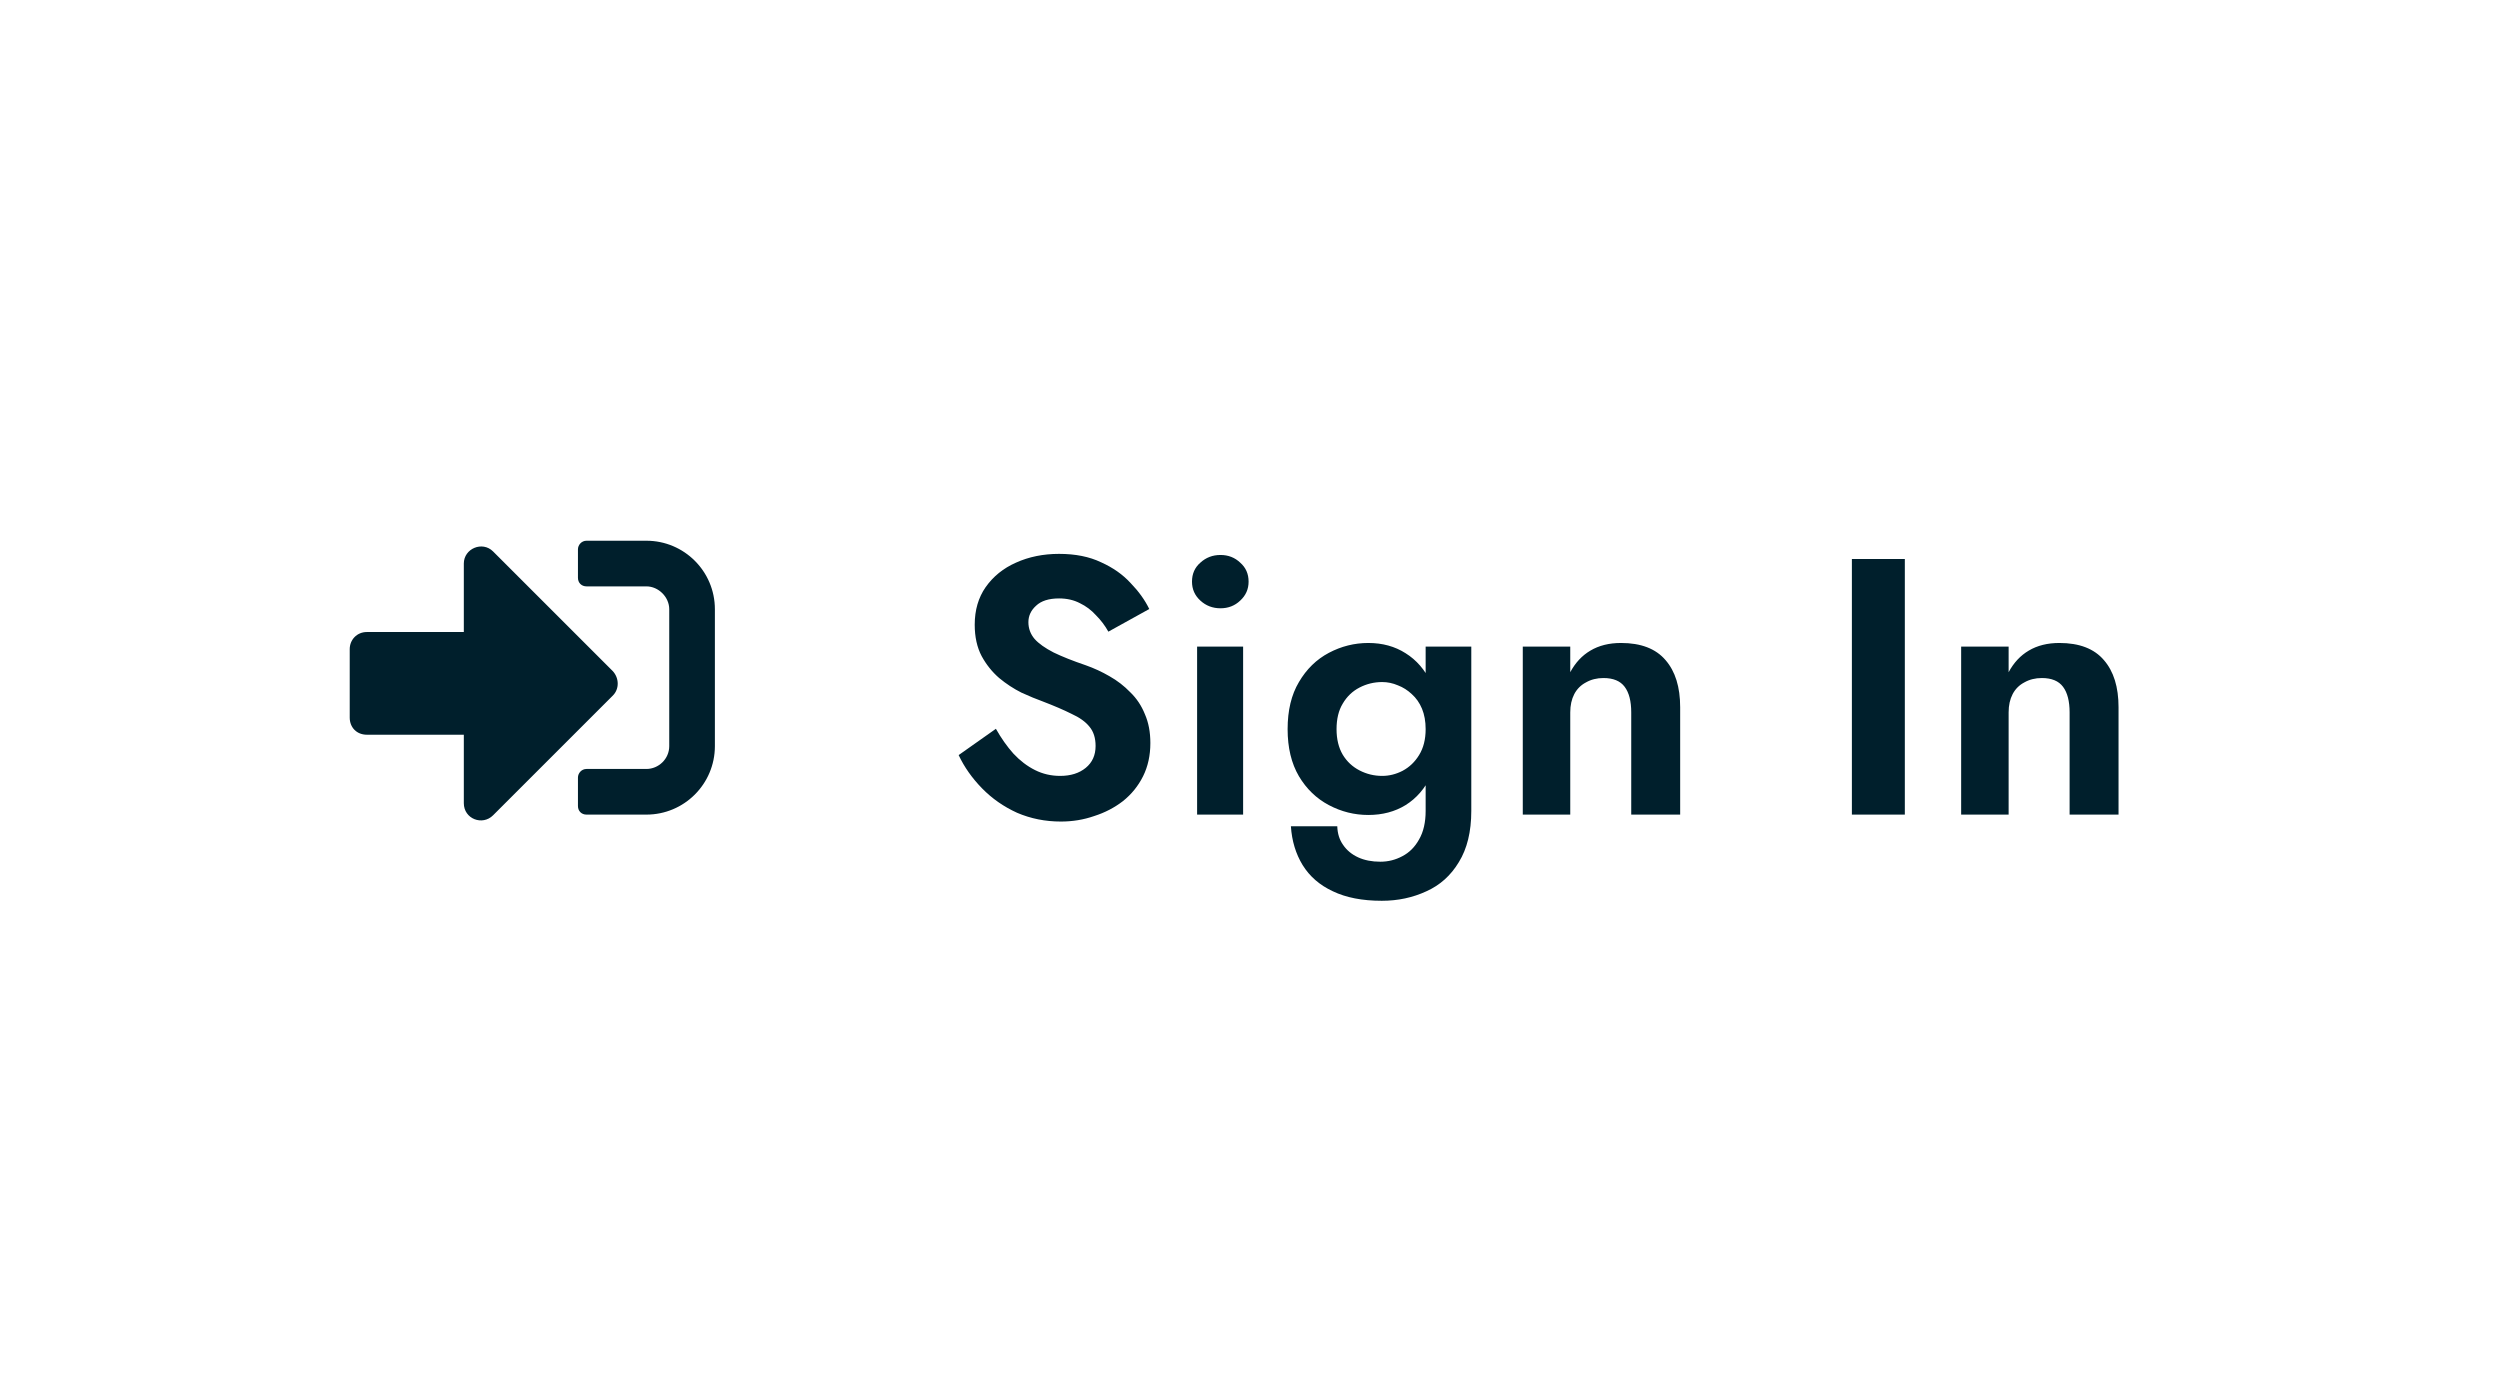 <svg width="89" height="49" viewBox="0 0 89 49" fill="none" xmlns="http://www.w3.org/2000/svg">
<path d="M23.012 29H20.88C20.702 29 20.575 28.873 20.575 28.695V27.68C20.575 27.527 20.702 27.375 20.88 27.375H23.012C23.444 27.375 23.825 27.02 23.825 26.562V21.688C23.825 21.256 23.444 20.875 23.012 20.875H20.88C20.702 20.875 20.575 20.748 20.575 20.57V19.555C20.575 19.402 20.702 19.25 20.88 19.25H23.012C24.358 19.25 25.45 20.342 25.45 21.688V26.562C25.45 27.908 24.358 29 23.012 29ZM21.819 23.896C22.048 24.15 22.048 24.531 21.819 24.76L17.553 29.025C17.173 29.406 16.512 29.152 16.512 28.594V26.156H13.059C12.704 26.156 12.45 25.902 12.45 25.547V23.109C12.45 22.779 12.704 22.5 13.059 22.5H16.512V20.062C16.512 19.529 17.173 19.25 17.553 19.631L21.819 23.896Z" fill="#001F2C"/>
<path d="M35.454 25.945C35.645 26.283 35.853 26.578 36.078 26.829C36.312 27.08 36.568 27.275 36.845 27.414C37.122 27.553 37.421 27.622 37.742 27.622C38.115 27.622 38.418 27.527 38.652 27.336C38.886 27.145 39.003 26.885 39.003 26.556C39.003 26.27 38.929 26.04 38.782 25.867C38.643 25.694 38.431 25.542 38.145 25.412C37.868 25.273 37.525 25.126 37.118 24.97C36.901 24.892 36.65 24.788 36.364 24.658C36.087 24.519 35.822 24.346 35.571 24.138C35.32 23.921 35.112 23.661 34.947 23.358C34.782 23.046 34.7 22.673 34.7 22.24C34.7 21.72 34.83 21.274 35.09 20.901C35.359 20.52 35.718 20.229 36.169 20.03C36.628 19.822 37.14 19.718 37.703 19.718C38.284 19.718 38.782 19.818 39.198 20.017C39.623 20.208 39.974 20.455 40.251 20.758C40.537 21.053 40.758 21.36 40.914 21.681L39.458 22.487C39.337 22.27 39.189 22.075 39.016 21.902C38.851 21.72 38.661 21.577 38.444 21.473C38.227 21.36 37.98 21.304 37.703 21.304C37.339 21.304 37.066 21.391 36.884 21.564C36.702 21.729 36.611 21.924 36.611 22.149C36.611 22.374 36.685 22.574 36.832 22.747C36.979 22.912 37.205 23.072 37.508 23.228C37.811 23.375 38.193 23.527 38.652 23.683C38.947 23.787 39.228 23.917 39.497 24.073C39.774 24.229 40.021 24.42 40.238 24.645C40.463 24.862 40.637 25.122 40.758 25.425C40.888 25.72 40.953 26.062 40.953 26.452C40.953 26.894 40.866 27.288 40.693 27.635C40.52 27.982 40.281 28.276 39.978 28.519C39.675 28.753 39.332 28.931 38.951 29.052C38.578 29.182 38.184 29.247 37.768 29.247C37.213 29.247 36.693 29.143 36.208 28.935C35.731 28.718 35.315 28.428 34.96 28.064C34.605 27.7 34.327 27.306 34.128 26.881L35.454 25.945ZM42.435 20.706C42.435 20.429 42.534 20.203 42.734 20.03C42.933 19.848 43.171 19.757 43.449 19.757C43.726 19.757 43.96 19.848 44.151 20.03C44.35 20.203 44.45 20.429 44.45 20.706C44.45 20.975 44.35 21.2 44.151 21.382C43.96 21.564 43.726 21.655 43.449 21.655C43.171 21.655 42.933 21.564 42.734 21.382C42.534 21.2 42.435 20.975 42.435 20.706ZM42.617 23.02H44.255V29H42.617V23.02ZM45.956 29.416H47.607C47.615 29.676 47.685 29.897 47.815 30.079C47.945 30.27 48.123 30.417 48.348 30.521C48.573 30.625 48.837 30.677 49.141 30.677C49.418 30.677 49.678 30.612 49.921 30.482C50.172 30.352 50.371 30.153 50.519 29.884C50.675 29.615 50.753 29.277 50.753 28.87V23.02H52.378V28.87C52.378 29.607 52.23 30.213 51.936 30.69C51.65 31.167 51.264 31.513 50.779 31.73C50.294 31.955 49.765 32.068 49.193 32.068C48.499 32.068 47.919 31.955 47.451 31.73C46.983 31.513 46.623 31.201 46.372 30.794C46.129 30.395 45.99 29.936 45.956 29.416ZM45.839 25.958C45.839 25.291 45.973 24.732 46.242 24.281C46.511 23.822 46.866 23.475 47.308 23.241C47.75 23.007 48.218 22.89 48.712 22.89C49.215 22.89 49.657 23.011 50.038 23.254C50.428 23.497 50.731 23.848 50.948 24.307C51.173 24.758 51.286 25.308 51.286 25.958C51.286 26.599 51.173 27.15 50.948 27.609C50.731 28.068 50.428 28.419 50.038 28.662C49.657 28.896 49.215 29.013 48.712 29.013C48.218 29.013 47.75 28.896 47.308 28.662C46.866 28.428 46.511 28.086 46.242 27.635C45.973 27.176 45.839 26.617 45.839 25.958ZM47.581 25.958C47.581 26.313 47.654 26.617 47.802 26.868C47.949 27.111 48.148 27.297 48.4 27.427C48.651 27.557 48.92 27.622 49.206 27.622C49.457 27.622 49.7 27.561 49.934 27.44C50.176 27.31 50.371 27.124 50.519 26.881C50.675 26.63 50.753 26.322 50.753 25.958C50.753 25.681 50.709 25.438 50.623 25.23C50.536 25.022 50.415 24.849 50.259 24.71C50.111 24.571 49.947 24.467 49.765 24.398C49.583 24.32 49.397 24.281 49.206 24.281C48.92 24.281 48.651 24.346 48.4 24.476C48.148 24.606 47.949 24.797 47.802 25.048C47.654 25.291 47.581 25.594 47.581 25.958ZM58.072 25.36C58.072 24.961 57.994 24.658 57.838 24.45C57.682 24.242 57.431 24.138 57.084 24.138C56.85 24.138 56.642 24.19 56.46 24.294C56.278 24.389 56.14 24.528 56.044 24.71C55.949 24.892 55.901 25.109 55.901 25.36V29H54.211V23.02H55.901V23.93C56.083 23.592 56.322 23.336 56.616 23.163C56.92 22.981 57.284 22.89 57.708 22.89C58.419 22.89 58.948 23.094 59.294 23.501C59.641 23.9 59.814 24.459 59.814 25.178V29H58.072V25.36ZM65.927 19.9H67.812V29H65.927V19.9ZM73.678 25.36C73.678 24.961 73.6 24.658 73.444 24.45C73.288 24.242 73.037 24.138 72.69 24.138C72.456 24.138 72.248 24.19 72.066 24.294C71.884 24.389 71.746 24.528 71.65 24.71C71.555 24.892 71.507 25.109 71.507 25.36V29H69.817V23.02H71.507V23.93C71.689 23.592 71.928 23.336 72.222 23.163C72.526 22.981 72.89 22.89 73.314 22.89C74.025 22.89 74.554 23.094 74.9 23.501C75.247 23.9 75.42 24.459 75.42 25.178V29H73.678V25.36Z" fill="#001F2C"/>
</svg>
